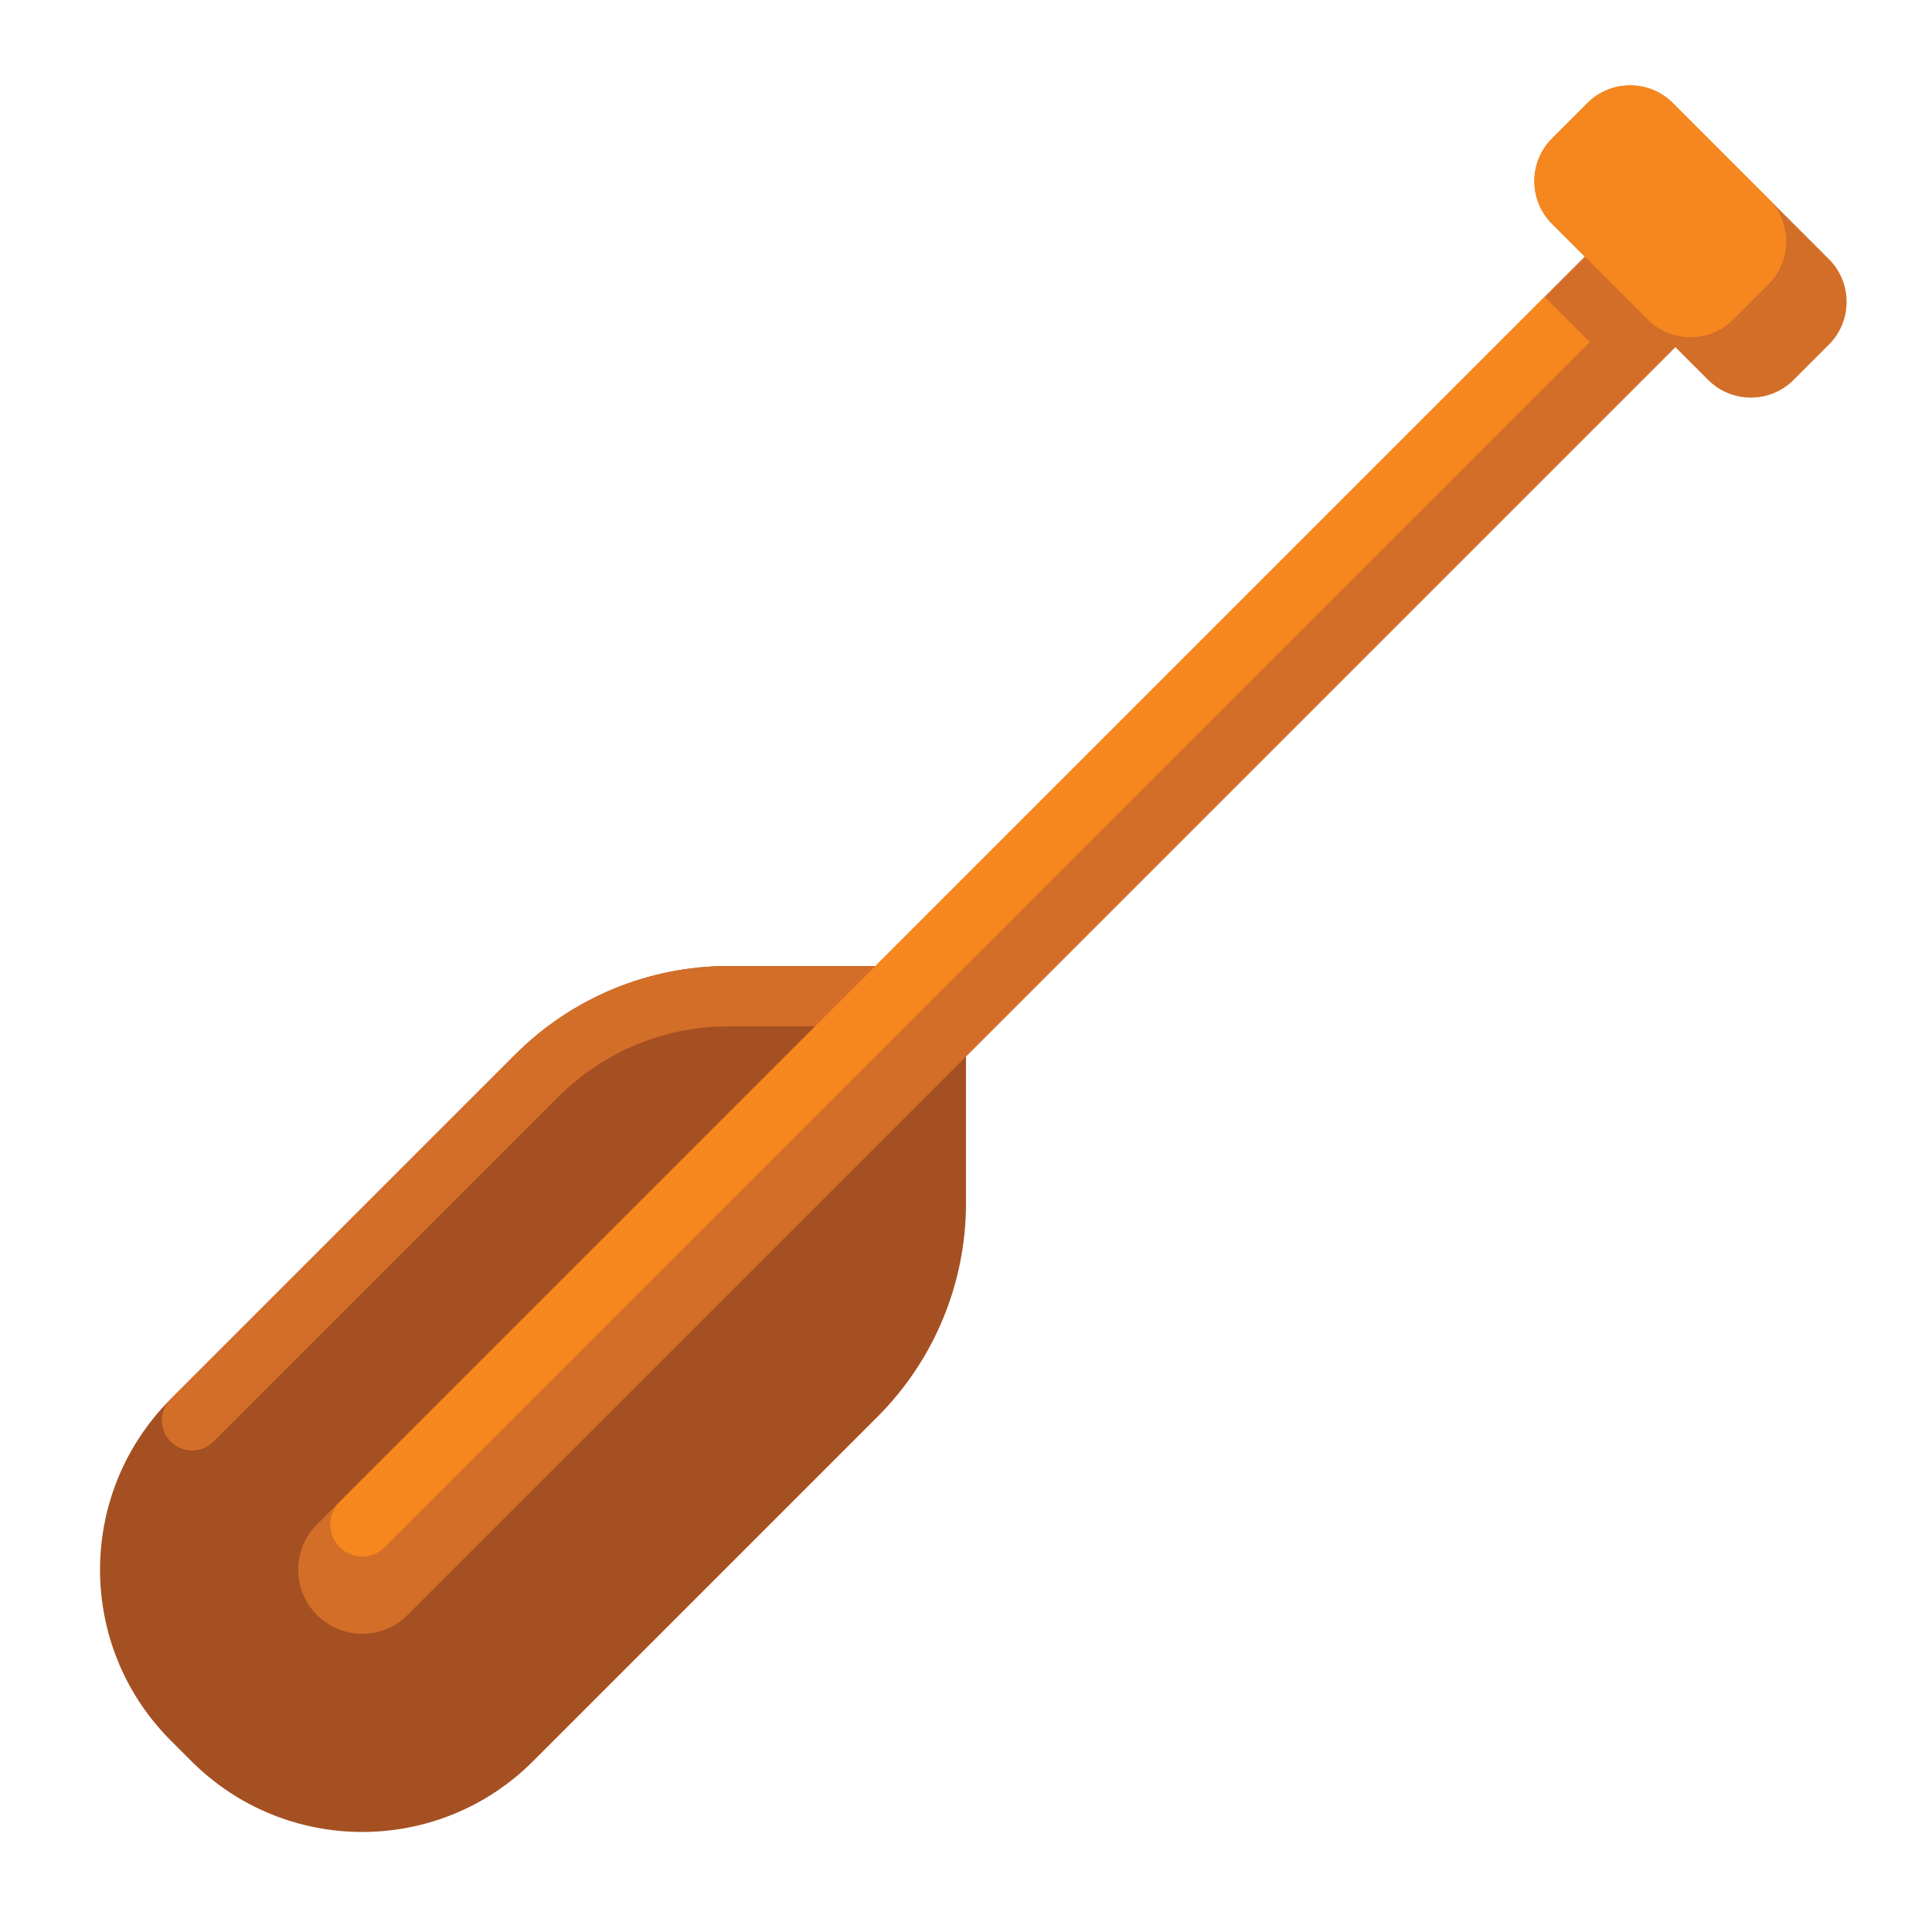 <?xml version="1.0" encoding="utf-8"?>
<!-- Generator: Adobe Illustrator 24.0.0, SVG Export Plug-In . SVG Version: 6.00 Build 0)  -->
<svg version="1.1" id="Layer_1" xmlns="http://www.w3.org/2000/svg" xmlns:xlink="http://www.w3.org/1999/xlink" x="0px" y="0px"
	 viewBox="0 0 512 512" enable-background="new 0 0 512 512" xml:space="preserve">
<g>
	<g>
		<path fill="#A55023" d="M50.745,466.745l-5.49-5.49c-24.994-24.994-24.994-65.516,0-90.51l91.314-91.314
			C151.571,264.429,171.92,256,193.137,256H256v62.863c0,21.217-8.429,41.566-23.431,56.569l-91.314,91.314
			C116.261,491.739,75.739,491.739,50.745,466.745z"/>
	</g>
	<path fill="#D26E28" d="M248,256h-54.863c-21.218,0-41.566,8.428-56.569,23.431l-91.314,91.314c-3.124,3.124-3.124,8.189,0,11.313
		c1.563,1.562,3.609,2.343,5.657,2.343s4.095-0.781,5.657-2.343l91.313-91.313C159.97,278.657,176.042,272,193.137,272H248
		c4.418,0,8-3.582,8-8S252.418,256,248,256z"/>
	<g>
		<path fill="#D26E28" d="M84,428L84,428c-6.627-6.627-6.627-17.373,0-24L436,52l24,24L108,428
			C101.373,434.627,90.627,434.627,84,428z"/>
	</g>
	<g>
		<path fill="#F5871E" d="M90,410L90,410c-3.314-3.314-3.314-8.686,0-12L409.333,78.667l12,12L102,410
			C98.686,413.314,93.314,413.314,90,410z"/>
	</g>
	<g>
		<path fill="#D26E28" d="M411.314,36.686l9.373-9.373c6.248-6.248,16.379-6.248,22.627,0l41.373,41.373
			c6.248,6.248,6.248,16.379,0,22.627l-9.373,9.373c-6.248,6.248-16.379,6.248-22.627,0l-41.373-41.373
			C405.065,53.065,405.065,42.935,411.314,36.686z"/>
	</g>
	<g>
		<path fill="#F5871E" d="M411.314,36.686l9.373-9.373c6.248-6.248,16.379-6.248,22.627,0l25.373,25.373
			c6.248,6.248,6.248,16.379,0,22.627l-9.373,9.373c-6.248,6.248-16.379,6.248-22.627,0l-25.373-25.373
			C405.065,53.065,405.065,42.935,411.314,36.686z"/>
	</g>
</g>
</svg>
